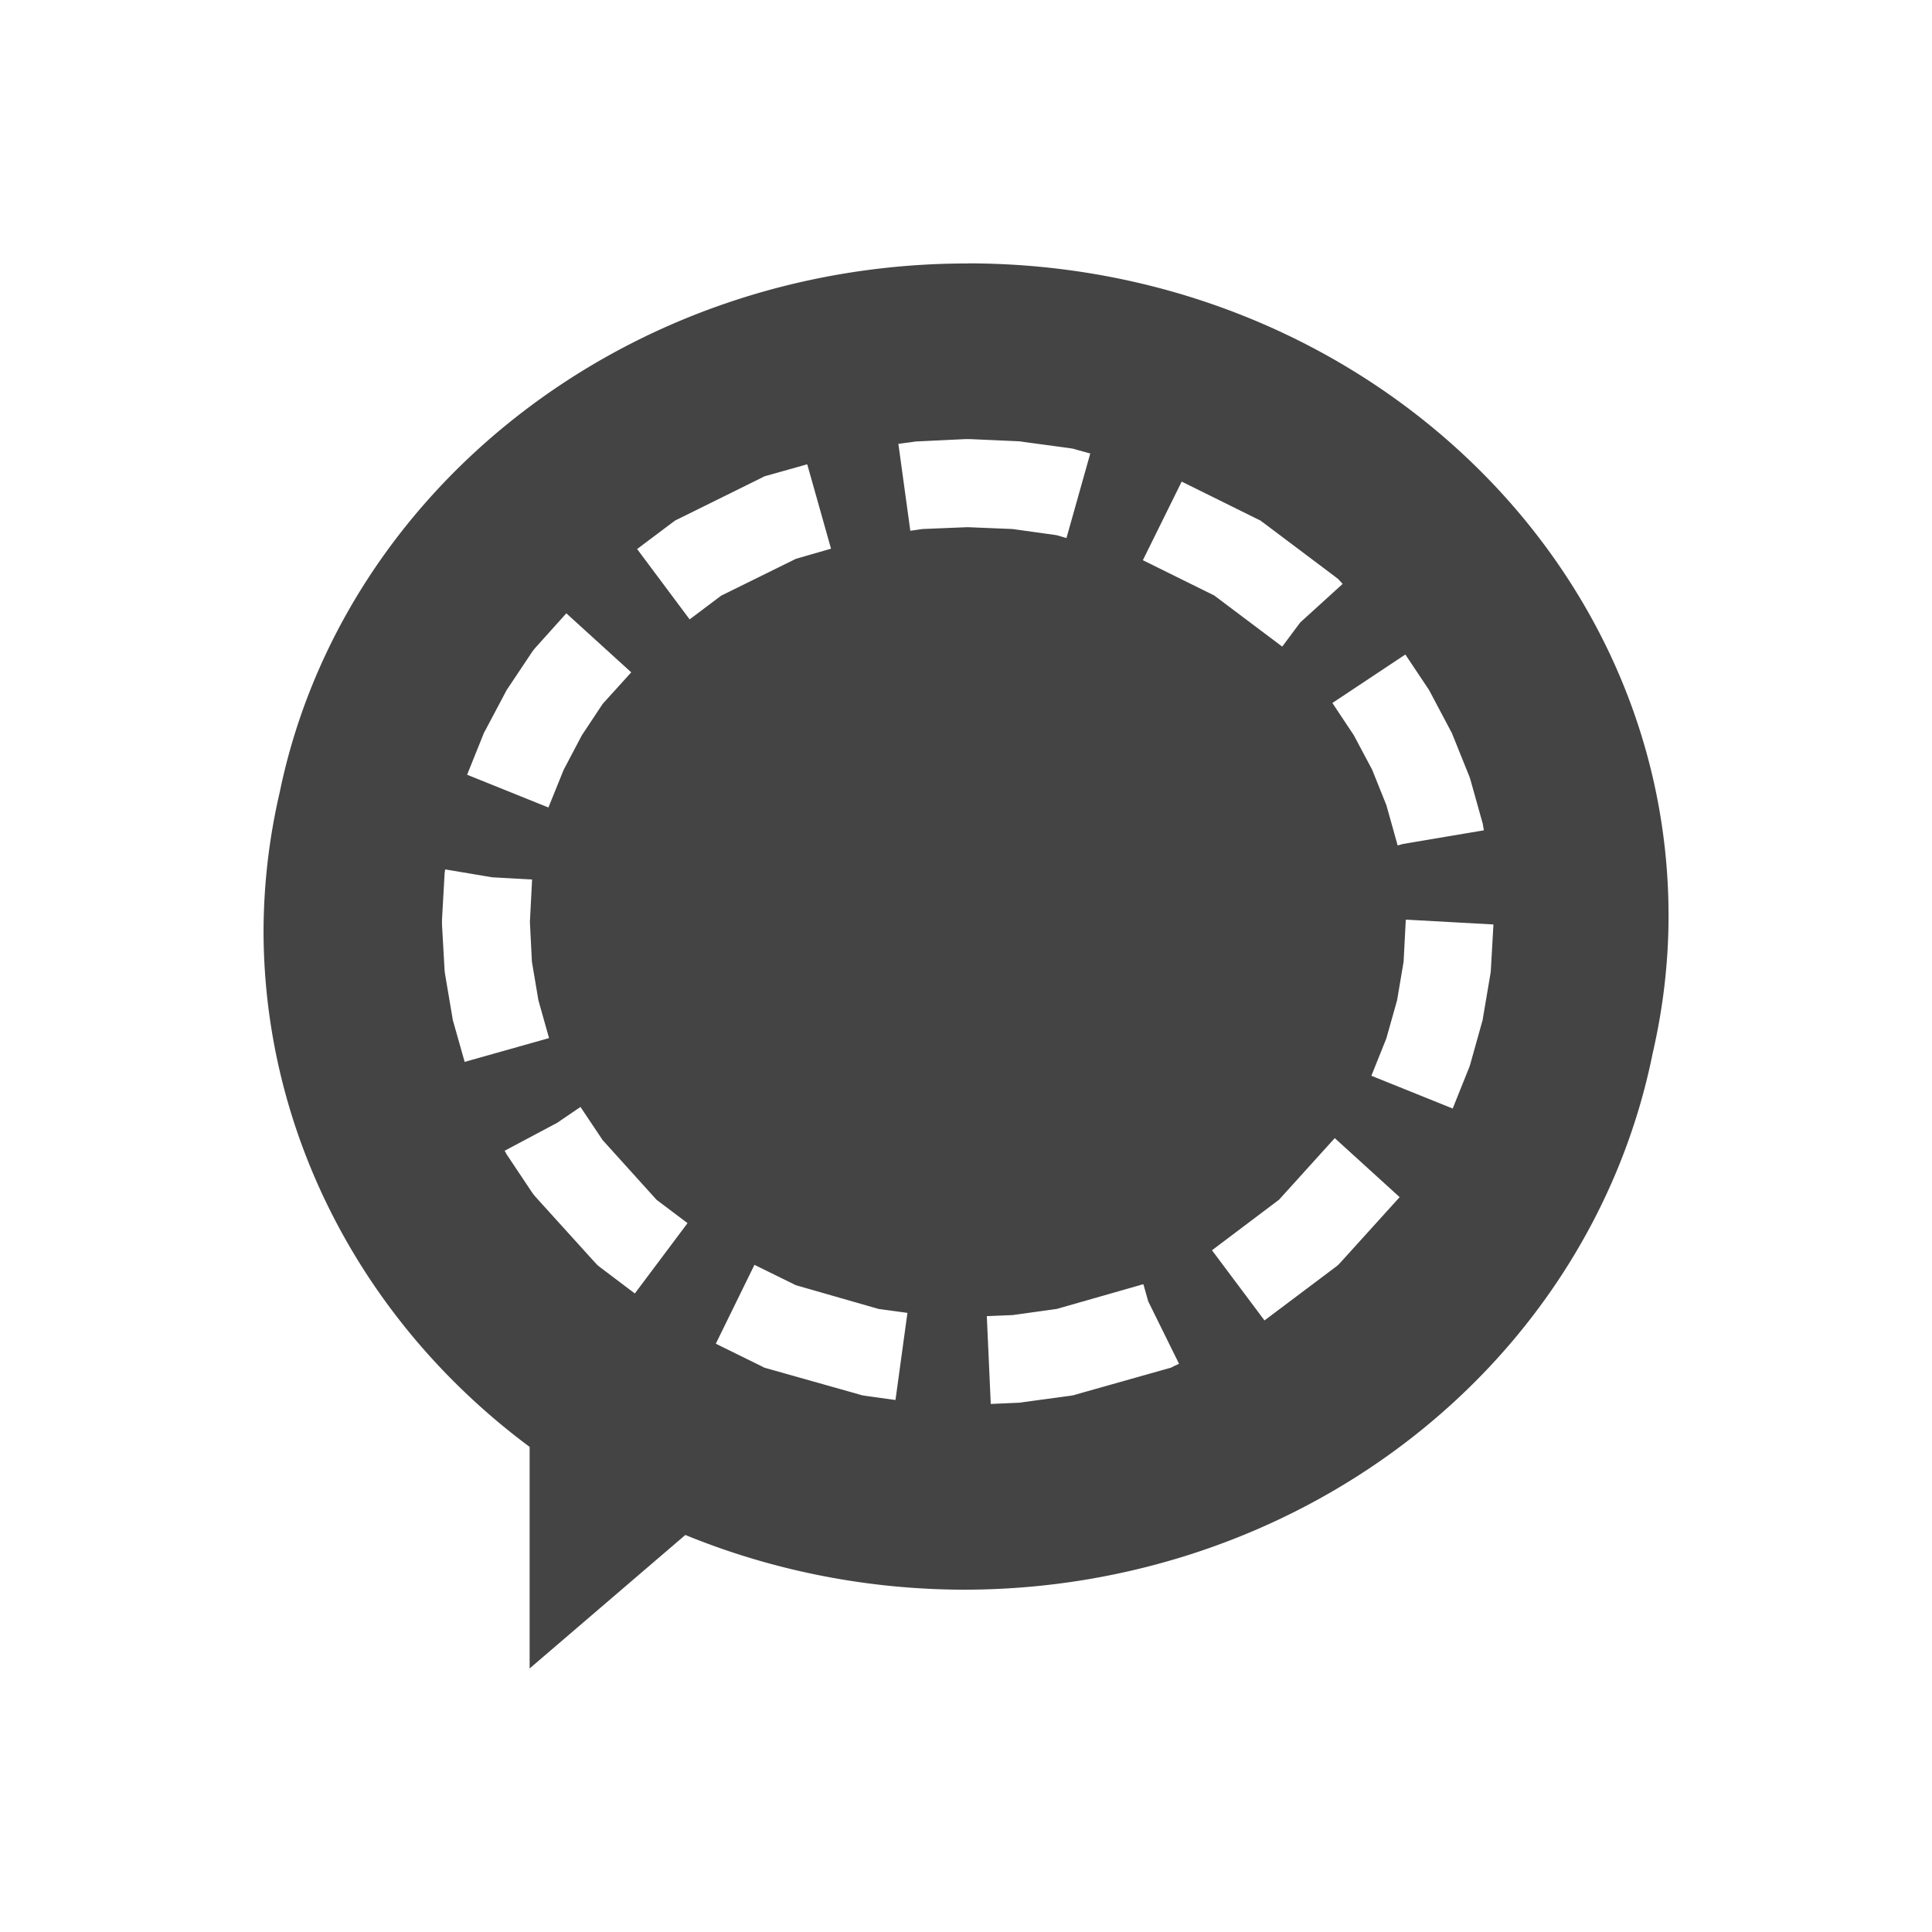 <svg height="22" width="22" xmlns="http://www.w3.org/2000/svg">
  <path d="m11.019 3c-3.893 0-7.131 2.595-7.835 6.027a7.981 7.5 0 0 0 -.183 1.576 7.981 7.5 0 0 0 3.03 5.873v2.523l1.773-1.52a7.981 7.5 0 0 0 3.178.623 7.981 7.5 0 0 0 7.837-6.107c.117-.506.181-1.03.181-1.568 0-4.103-3.574-7.428-7.981-7.428zm-.023 2h.023.023l.561.025.021.002.023.004.546.074.033.006.033.01.156.043-.271.963-.113-.033-.501-.07-.512-.021-.514.021-.138.02-.136-.99.16-.021.023-.004.021-.002zm-1.804.287.271.961-.399.115-.852.42-.359.27-.598-.801.398-.299.037-.027.041-.02.933-.461.041-.021.043-.012zm4.264.197.853.422.041.02.037.027.813.611.037.029.033.035.019.021-.483.439-.205.275-.774-.582-.813-.402zm-7.007 1.5.739.672-.325.359-.238.359-.207.393-.173.428-.926-.373.183-.455.01-.025.012-.021.232-.438.012-.023.014-.021.275-.412.021-.029.023-.027zm9.554.469.257.385.014.021.012.023.232.438.012.021.01.025.185.459.01.025.008.025.134.479.008.027.004.027.008.047-.924.156-.057.016-.002-.006h-.002l-.004-.02-.121-.432-.162-.404-.209-.393-.244-.367zm-10.934 2.447.536.09.454.025-.025.484.023.453.074.439.121.43-.961.271-.127-.449-.008-.027-.004-.027-.084-.496-.004-.027-.002-.027-.029-.512v-.027-.027l.029-.512.002-.027.004-.027zm10.939.572.998.055-.029.512-.002.027-.004.027-.084.496-.004.027-.008.027-.134.479-.008.025-.01.025-.181.451-.926-.373.17-.424.123-.436.074-.439zm-9.398 2.133.018.027.234.35.614.68.353.266-.6.801-.388-.293-.037-.029-.033-.035-.67-.74-.023-.027-.021-.029-.275-.412-.014-.021-.012-.023-.01-.016.598-.318zm8.589.355.739.672-.668.738-.033.035-.037.029-.801.602-.598-.799.764-.576zm-6.608 1.443.472.232.941.27.329.045-.136.992-.353-.049-.033-.006-.033-.01-1.031-.291-.043-.012-.041-.021-.512-.252zm4.429.221.055.195.351.711-.051.023-.041.021-.043.012-1.031.291-.033.01-.033.006-.546.074-.023.004-.021.002-.322.014-.045-1 .294-.012.503-.07.945-.27.004-.002z" fill="#444"/>
</svg>
